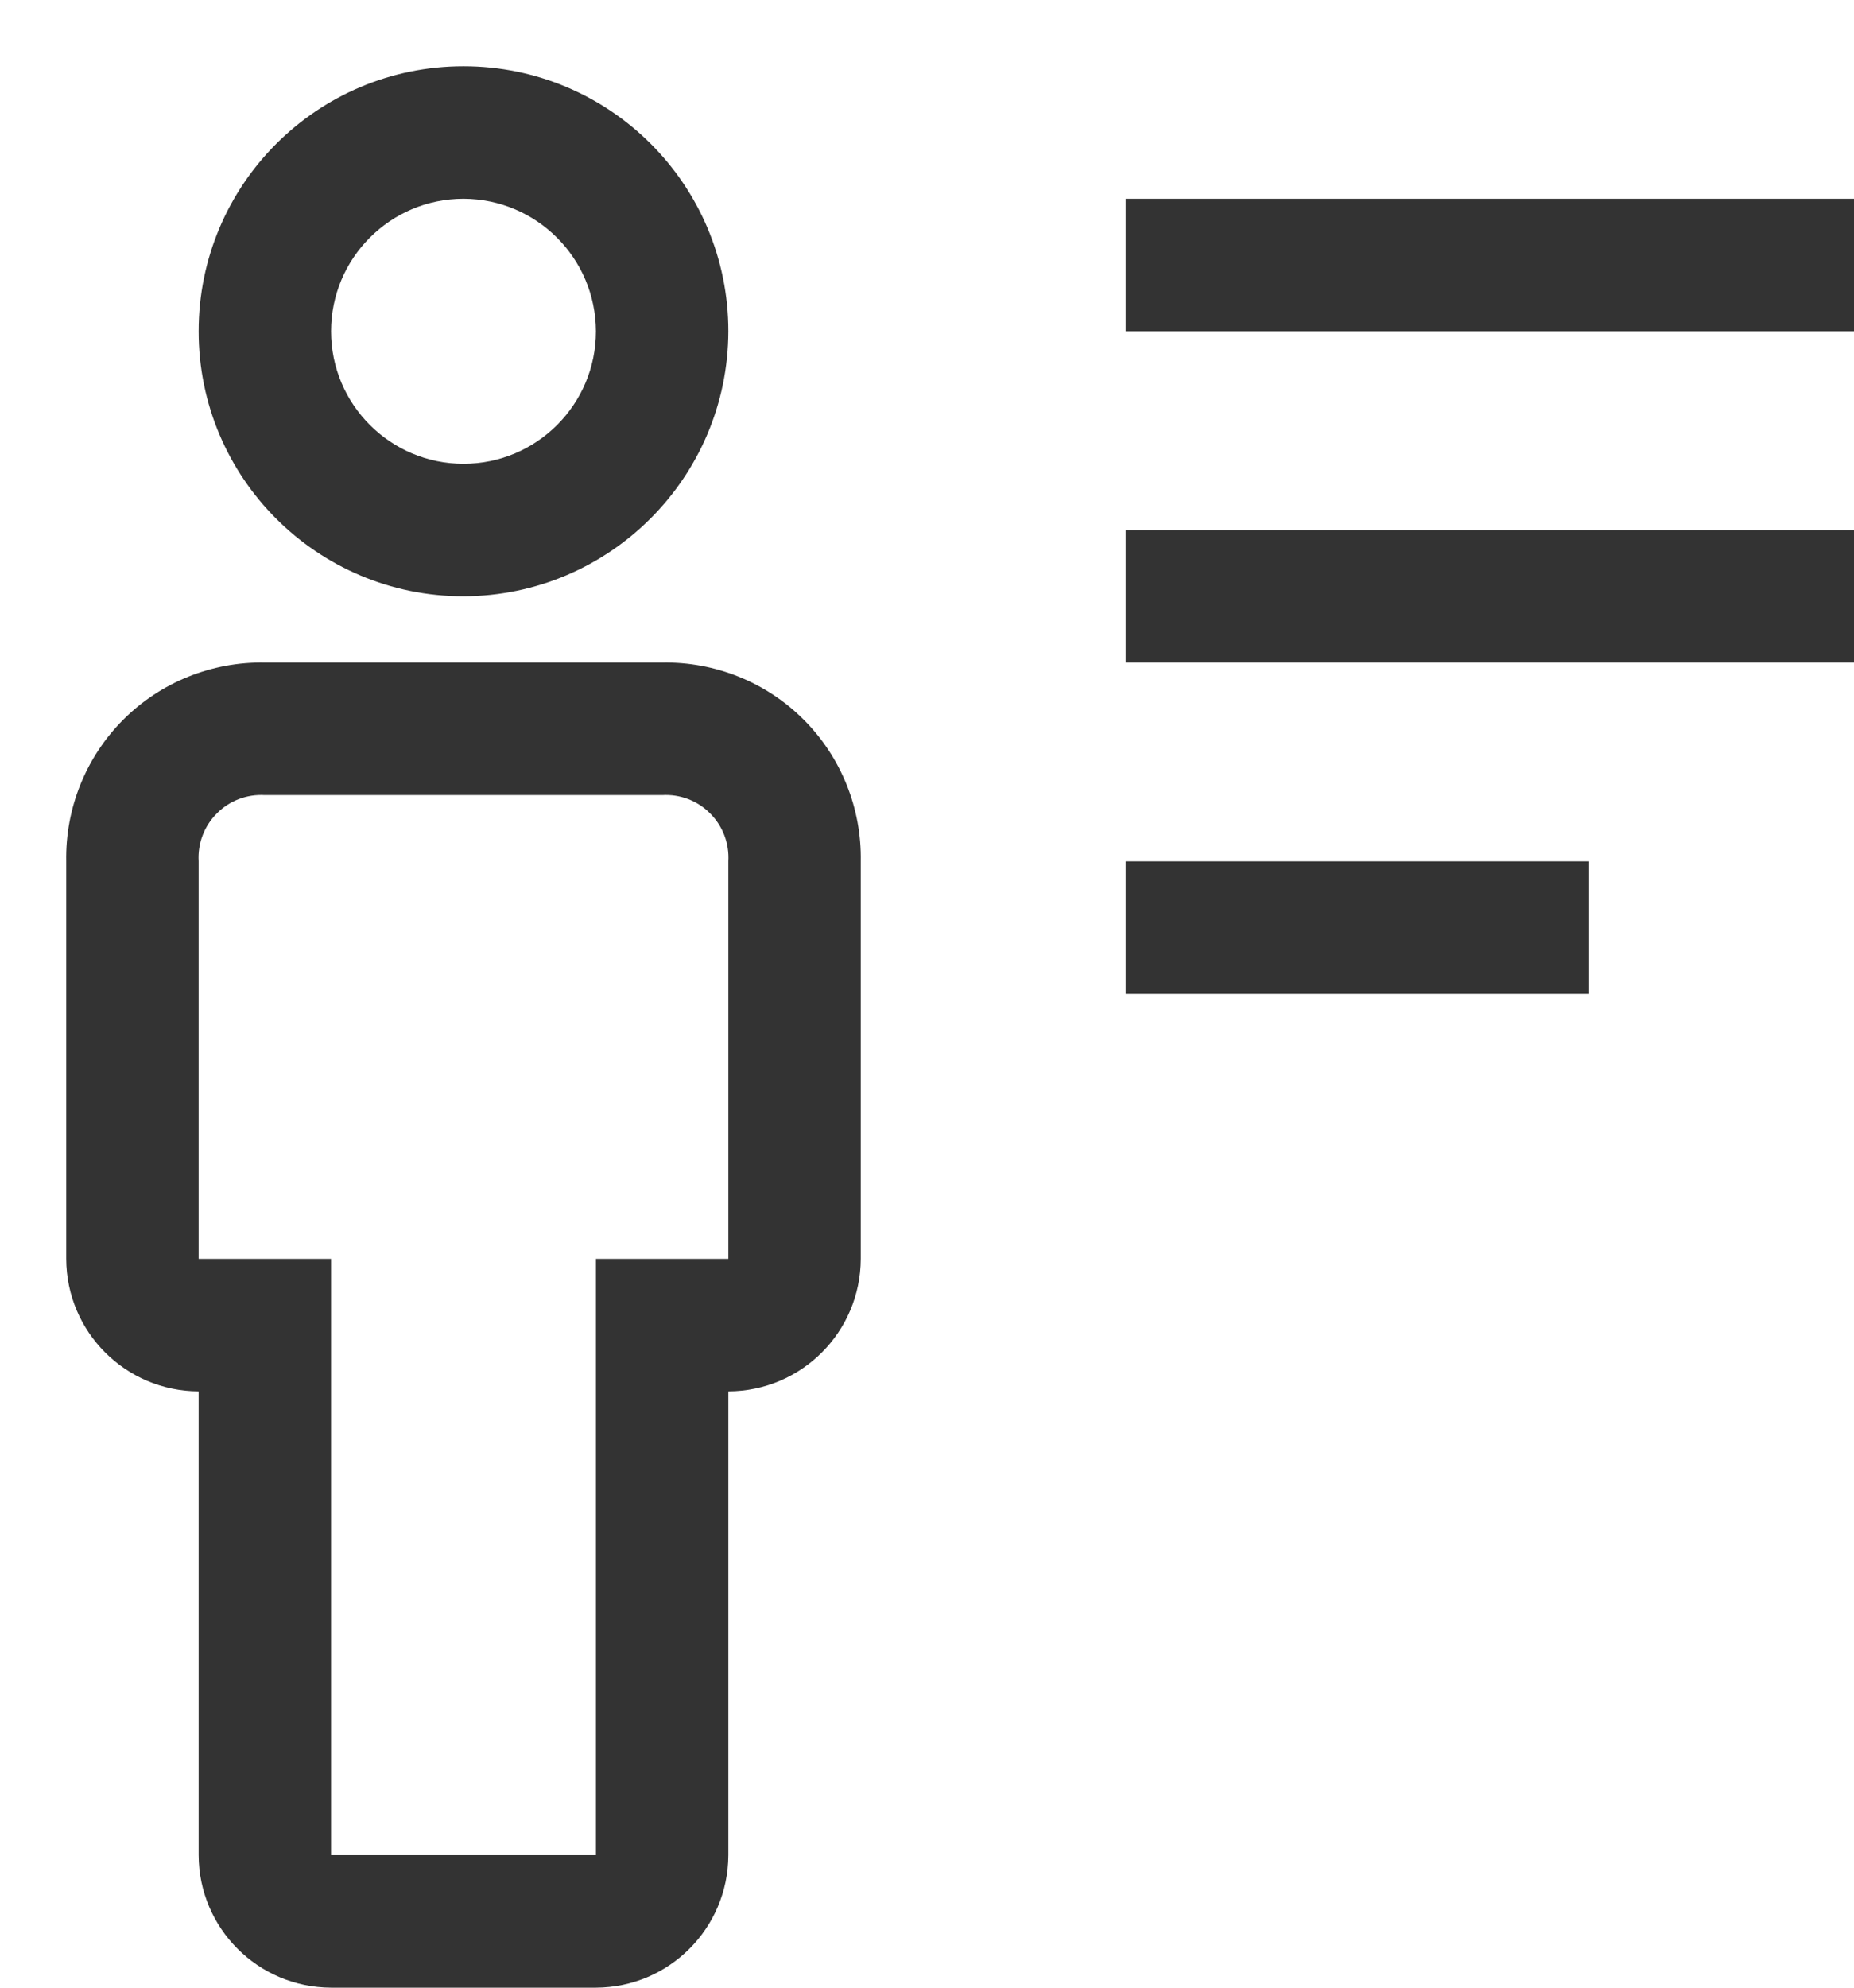 <svg width="14" height="15" viewBox="0 0 14 15" fill="none" xmlns="http://www.w3.org/2000/svg">
<path fill-rule="evenodd" clip-rule="evenodd" d="M8.5 6.5H12V7.5H8.5V6.5ZM8.5 4H14V5H8.5V4ZM8.5 1.5H14V2.5H8.5V1.5ZM4.5 15H2.5C1.948 14.998 1.502 14.552 1.5 14V10.5C0.948 10.498 0.502 10.052 0.5 9.5V6.5C0.493 6.1 0.648 5.714 0.931 5.431C1.214 5.148 1.6 4.993 2 5H5C5.4 4.993 5.786 5.148 6.069 5.431C6.352 5.714 6.507 6.1 6.5 6.5V9.5C6.498 10.052 6.052 10.498 5.5 10.5V14C5.498 14.552 5.052 14.998 4.5 15ZM2 6C1.865 5.992 1.733 6.042 1.638 6.138C1.542 6.233 1.492 6.365 1.5 6.5V9.5H2.5V14H4.5V9.5H5.5V6.5C5.508 6.365 5.458 6.233 5.362 6.138C5.267 6.042 5.135 5.992 5 6H2ZM3.5 4.5C2.395 4.5 1.5 3.605 1.5 2.5C1.5 1.395 2.395 0.5 3.5 0.5C4.605 0.5 5.5 1.395 5.5 2.5C5.497 3.603 4.603 4.497 3.5 4.5ZM3.5 1.5C2.948 1.5 2.5 1.948 2.5 2.5C2.5 3.052 2.948 3.5 3.5 3.5C4.052 3.5 4.5 3.052 4.5 2.5C4.498 1.948 4.052 1.502 3.5 1.5Z" fill="#333333"/>
</svg>
